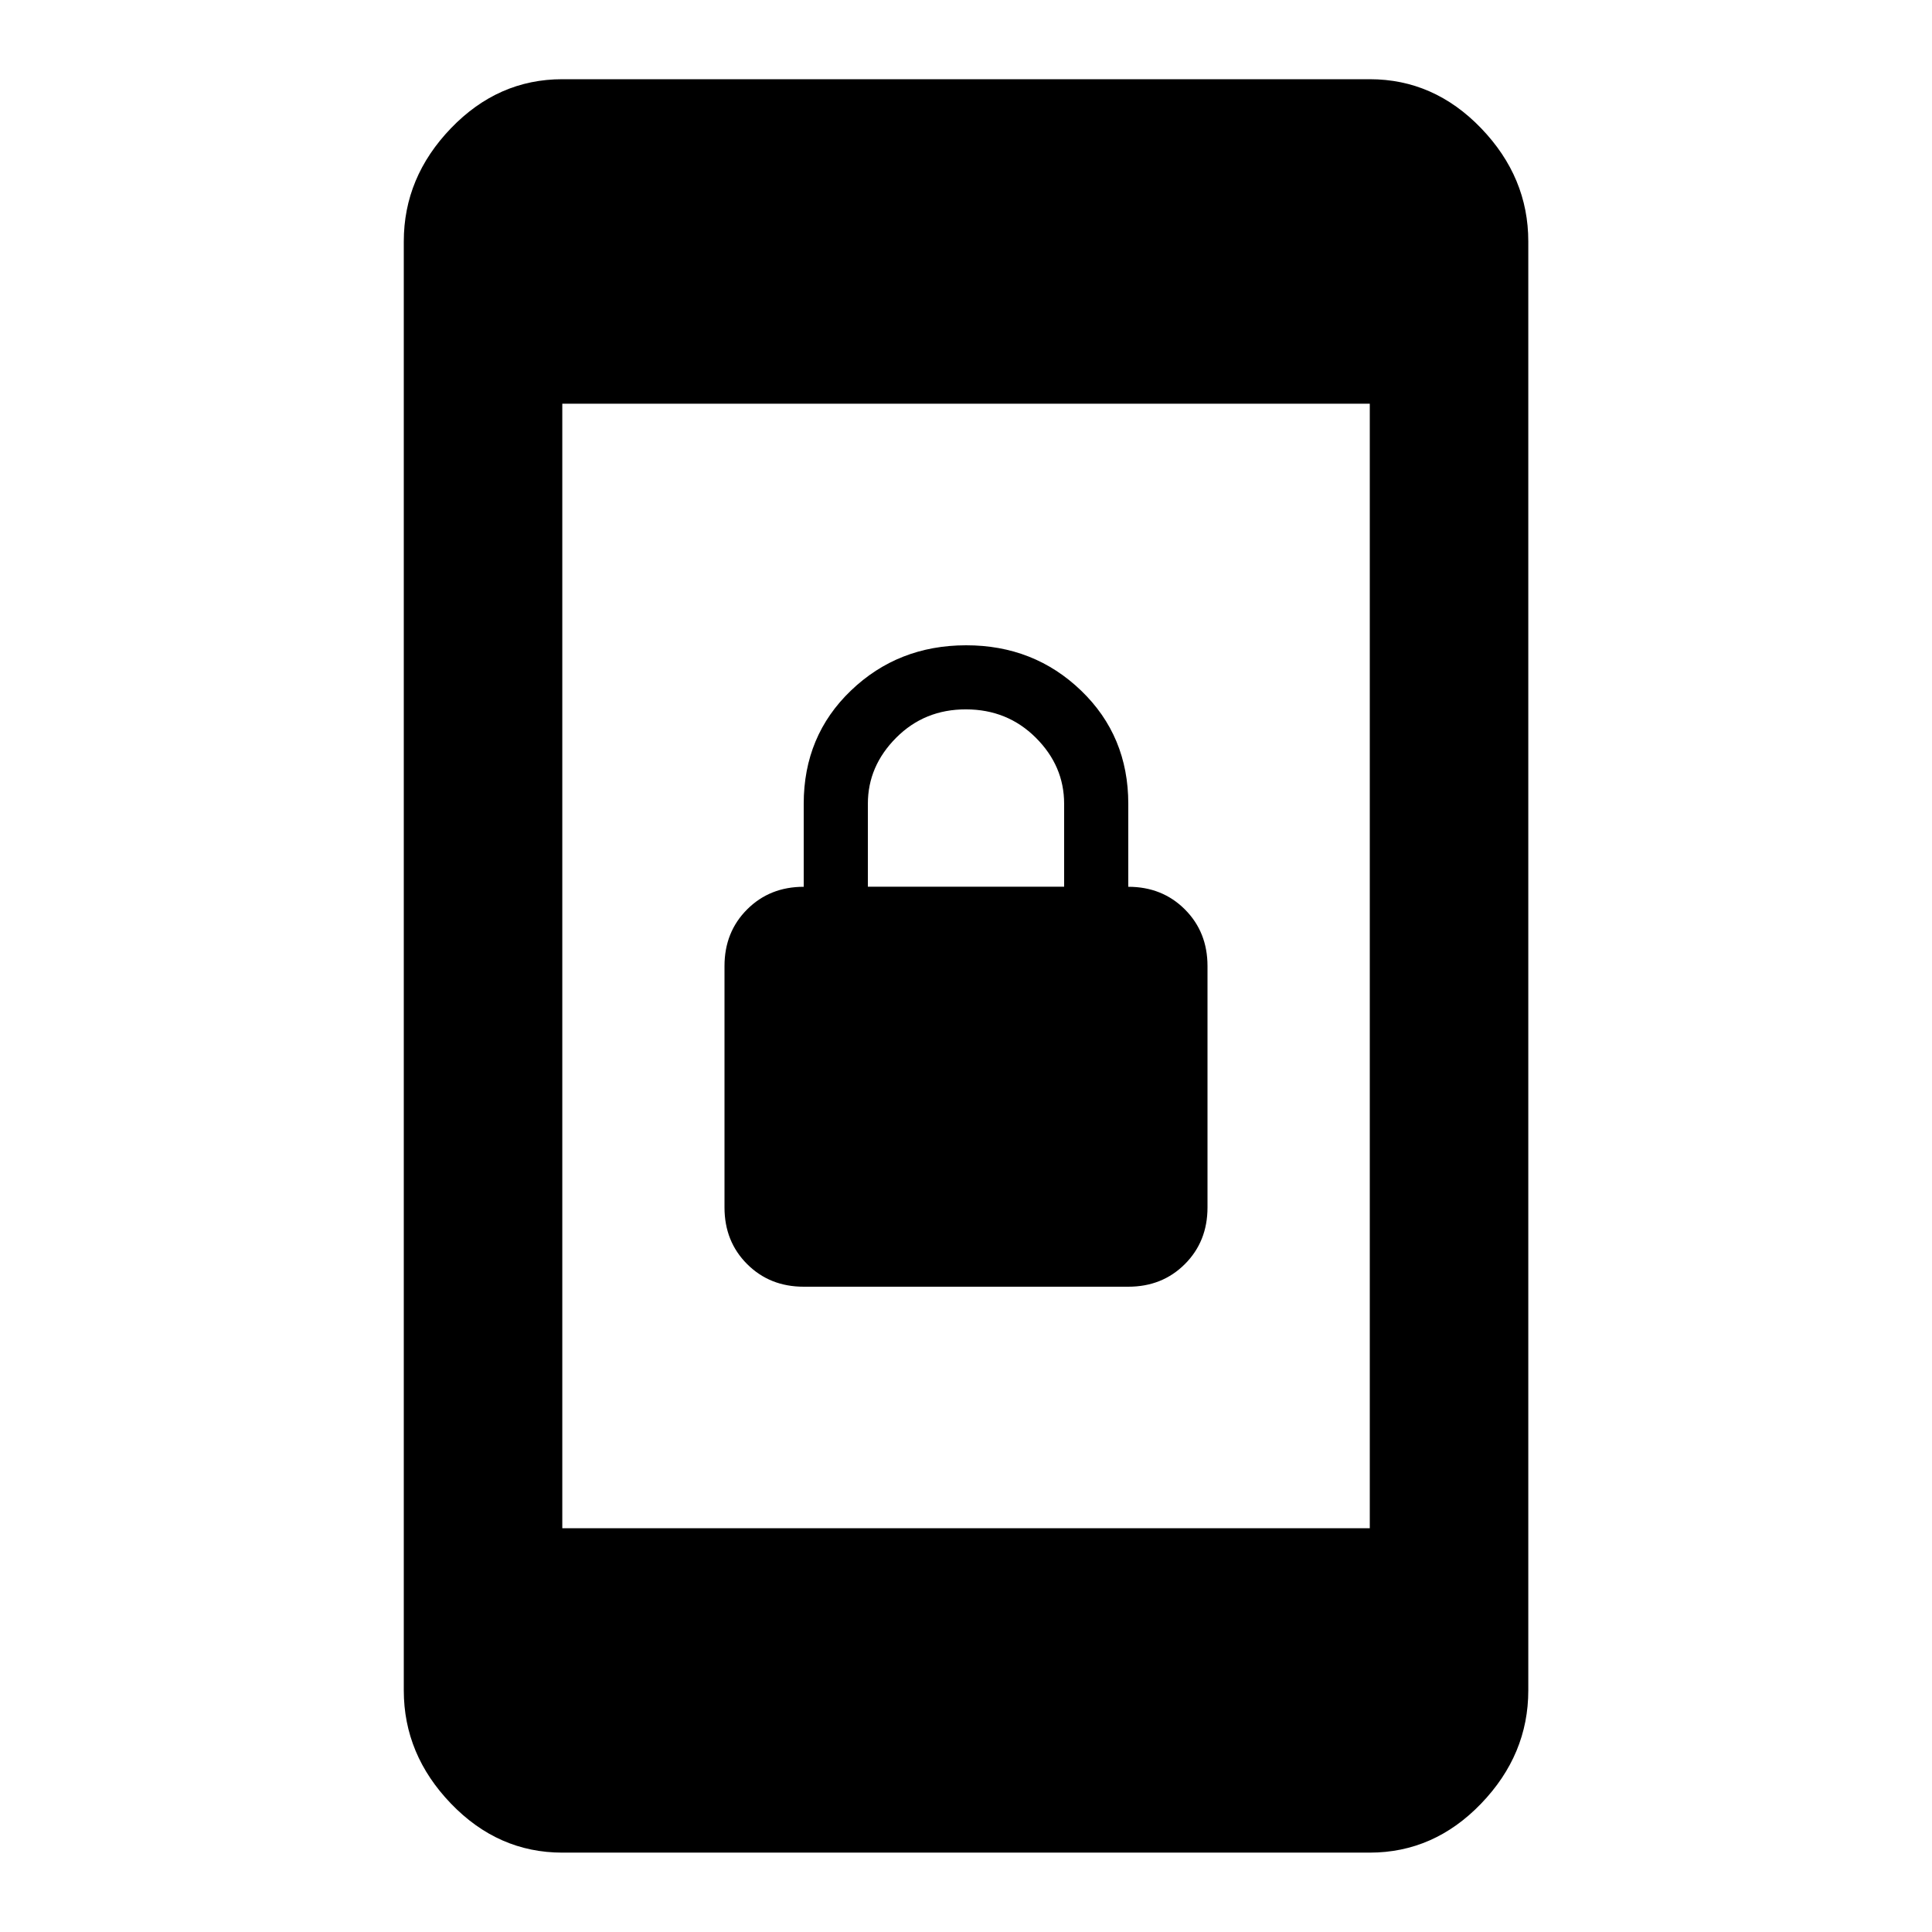 <svg xmlns="http://www.w3.org/2000/svg" width="24" height="24"><path d="M17.016 18.984V5.015H6.985v13.969h10.031zm0-18q.797 0 1.383.609t.586 1.406v18q0 .797-.586 1.406t-1.383.609H6.985q-.797 0-1.383-.609t-.586-1.406v-18q0-.797.586-1.406T6.985.984h10.031zm-6.235 9v1.031h2.438V9.984q0-.469-.352-.82T12 8.812t-.867.352-.352.82zm-.797 6q-.422 0-.703-.281T9 15v-3q0-.422.281-.703t.703-.281V9.985q0-.844.586-1.406T12 8.016t1.43.563.586 1.406v1.031q.422 0 .703.281T15 12v3q0 .422-.281.703t-.703.281H9.985z"/></svg>